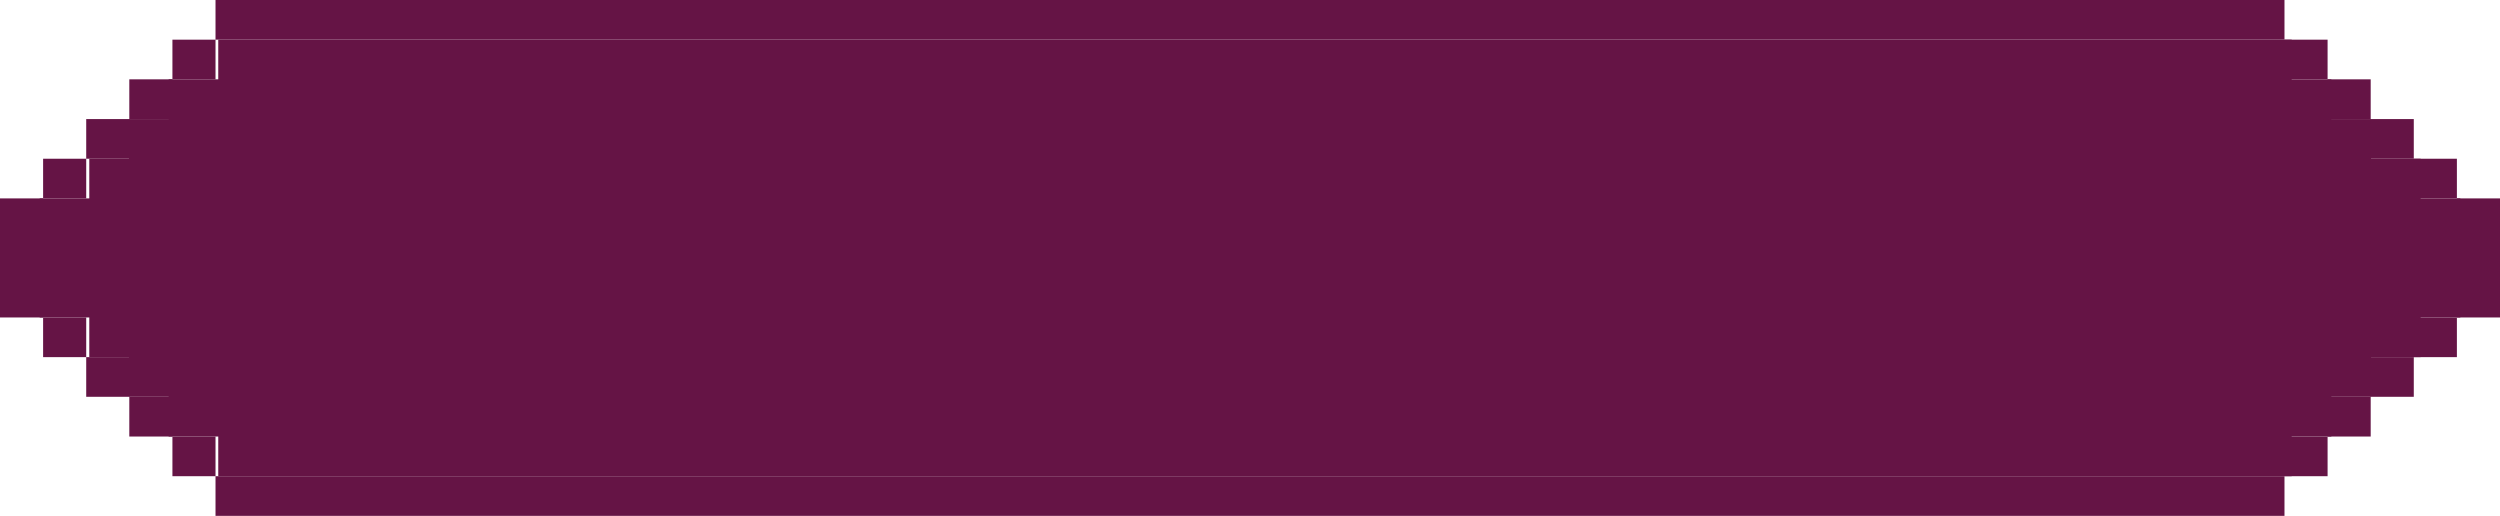 <svg width="252" height="52" xmlns="http://www.w3.org/2000/svg"><g id="DESKTOP" stroke="none" stroke-width="1" fill="none" fill-rule="evenodd"><g id="Contact-us" transform="translate(-1491 -895)" fill="#651445"><g id="Group-4" transform="translate(1491 895)"><g id="Group-3"><path d="M230.276 48v4H21.724v-4h208.552zM21.724 44v4H17.38v-4h4.345zm212.897 0v4h-4.345v-4h4.345zM17.379 40v4h-4.345v-4h4.345zm221.587 0v4h-4.345v-4h4.345zM13.034 36v4H8.69v-4h4.344zm230.276 0v4h-4.344v-4h4.344zM8.69 32v4H4.345v-4H8.69zm238.965 0v4h-4.345v-4h4.345zM4.345 20v12H0V20h4.345zM252 20v12h-4.345V20H252zM8.69 16v4H4.345v-4H8.69zm238.965 0v4h-4.345v-4h4.345zm-234.62-4v4H8.69v-4h4.344zm230.275 0v4h-4.344v-4h4.344zM17.38 8v4h-4.346V8h4.345zm221.586 0v4h-4.345V8h4.345zM21.724 4v4H17.38V4h4.345zm212.897 0v4h-4.345V4h4.345zm-4.345-4v4H21.724V0h208.552z" id="Combined-Shape"/><path d="M22 4h209v4h4v4h4v4h5v4h4v12h-4v4h-5v4h-4v4h-4v4H22v-4h-5v-4h-4v-4H9v-4H4V20h5v-4h4v-4h4V8h5V4z" id="Combined-Shape"/></g></g></g></g></svg>